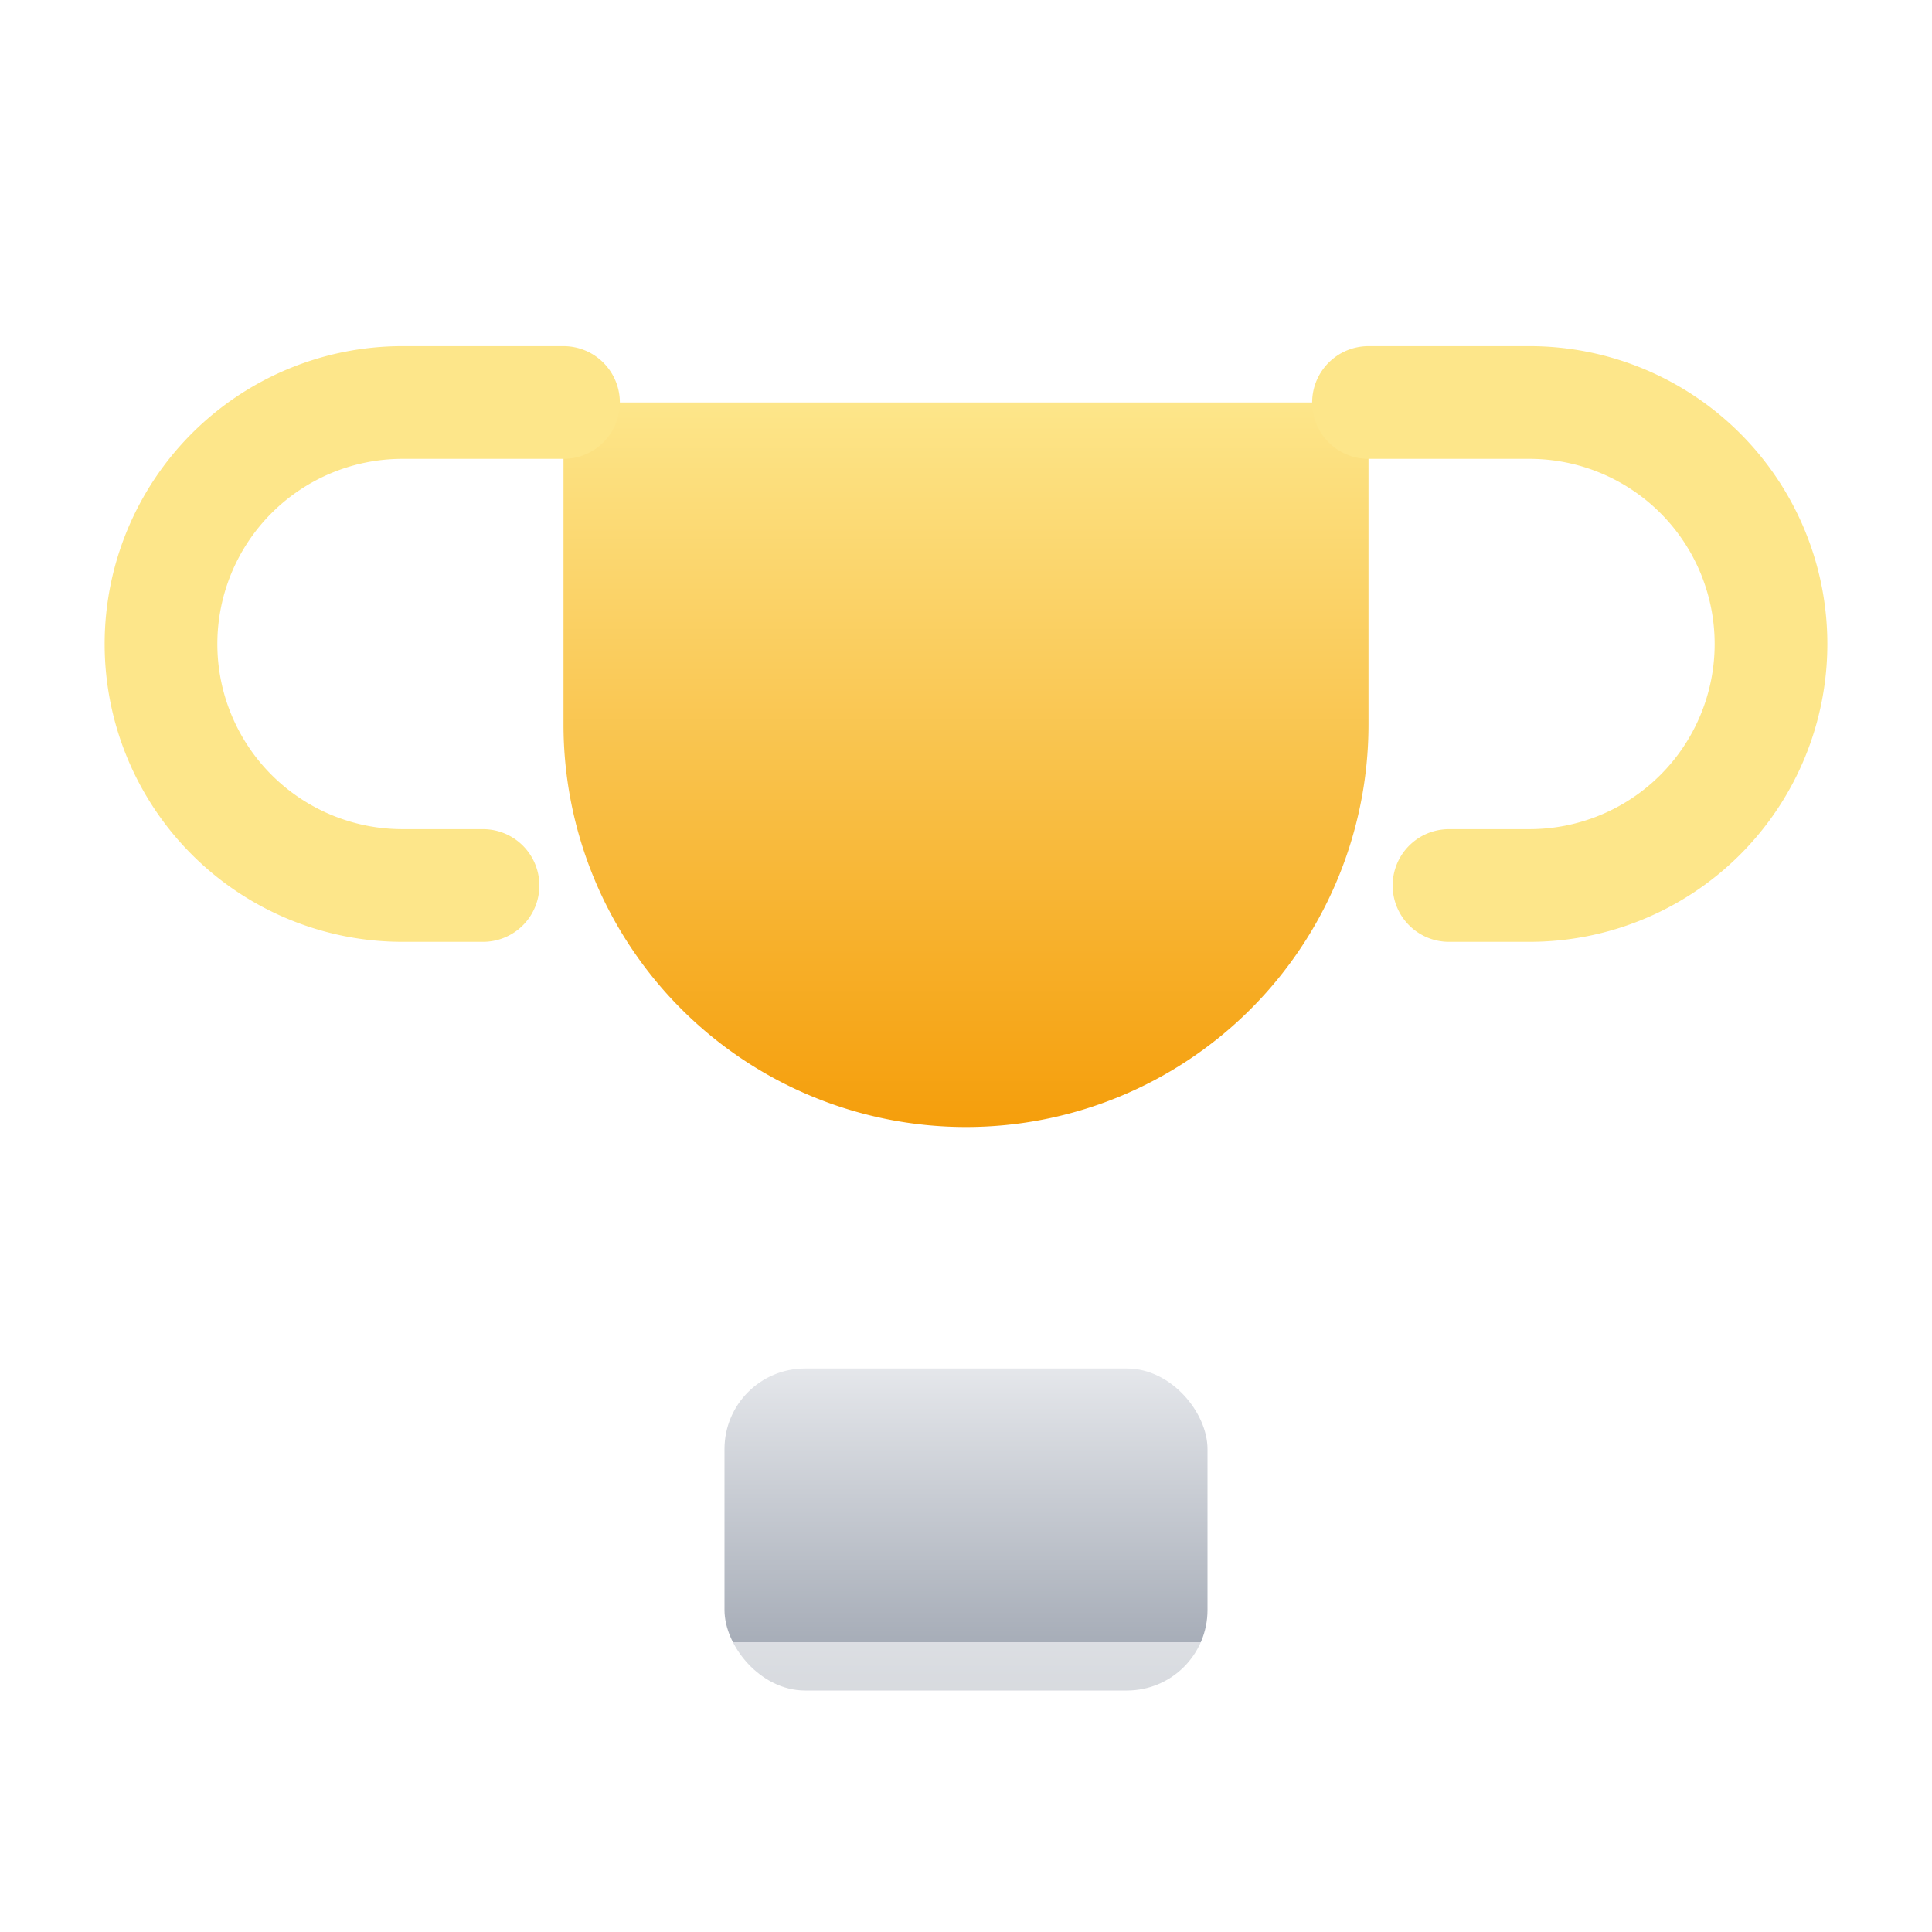 <svg xmlns="http://www.w3.org/2000/svg" viewBox="0 0 24 24">
  <defs>
    <linearGradient id="gGold" x1="0" y1="0" x2="0" y2="1">
      <stop offset="0%" stop-color="#FDE68A"/>
      <stop offset="100%" stop-color="#F59E0B"/>
    </linearGradient>
    <linearGradient id="gBase" x1="0" y1="0" x2="0" y2="1">
      <stop offset="0%" stop-color="#E5E7EB"/>
      <stop offset="100%" stop-color="#9CA3AF"/>
    </linearGradient>
    <filter id="shadow" x="-50%" y="-50%" width="200%" height="200%">
      <feDropShadow dx="0" dy="1" stdDeviation="1.5" flood-color="#000" flood-opacity=".35"/>
    </filter>
  </defs>
  <path d="M7 5h10v4a5 5 0 0 1-10 0V5z" fill="url(#gGold)" filter="url(#shadow)"/>
  <path d="M17 5h2a3 3 0 0 1 0 6h-1" fill="none" stroke="rgba(253,230,138,1)" stroke-width="1.4" stroke-linecap="round"/>
  <path d="M7 5H5a3 3 0 0 0 0 6h1" fill="none" stroke="rgba(253,230,138,1)" stroke-width="1.4" stroke-linecap="round"/>
  <rect x="9" y="17" width="6" height="4" rx="1" fill="url(#gBase)" />
  <path d="M8 21h8" stroke="rgba(255,255,255,.6)" stroke-width="1.2" stroke-linecap="round"/>
</svg>